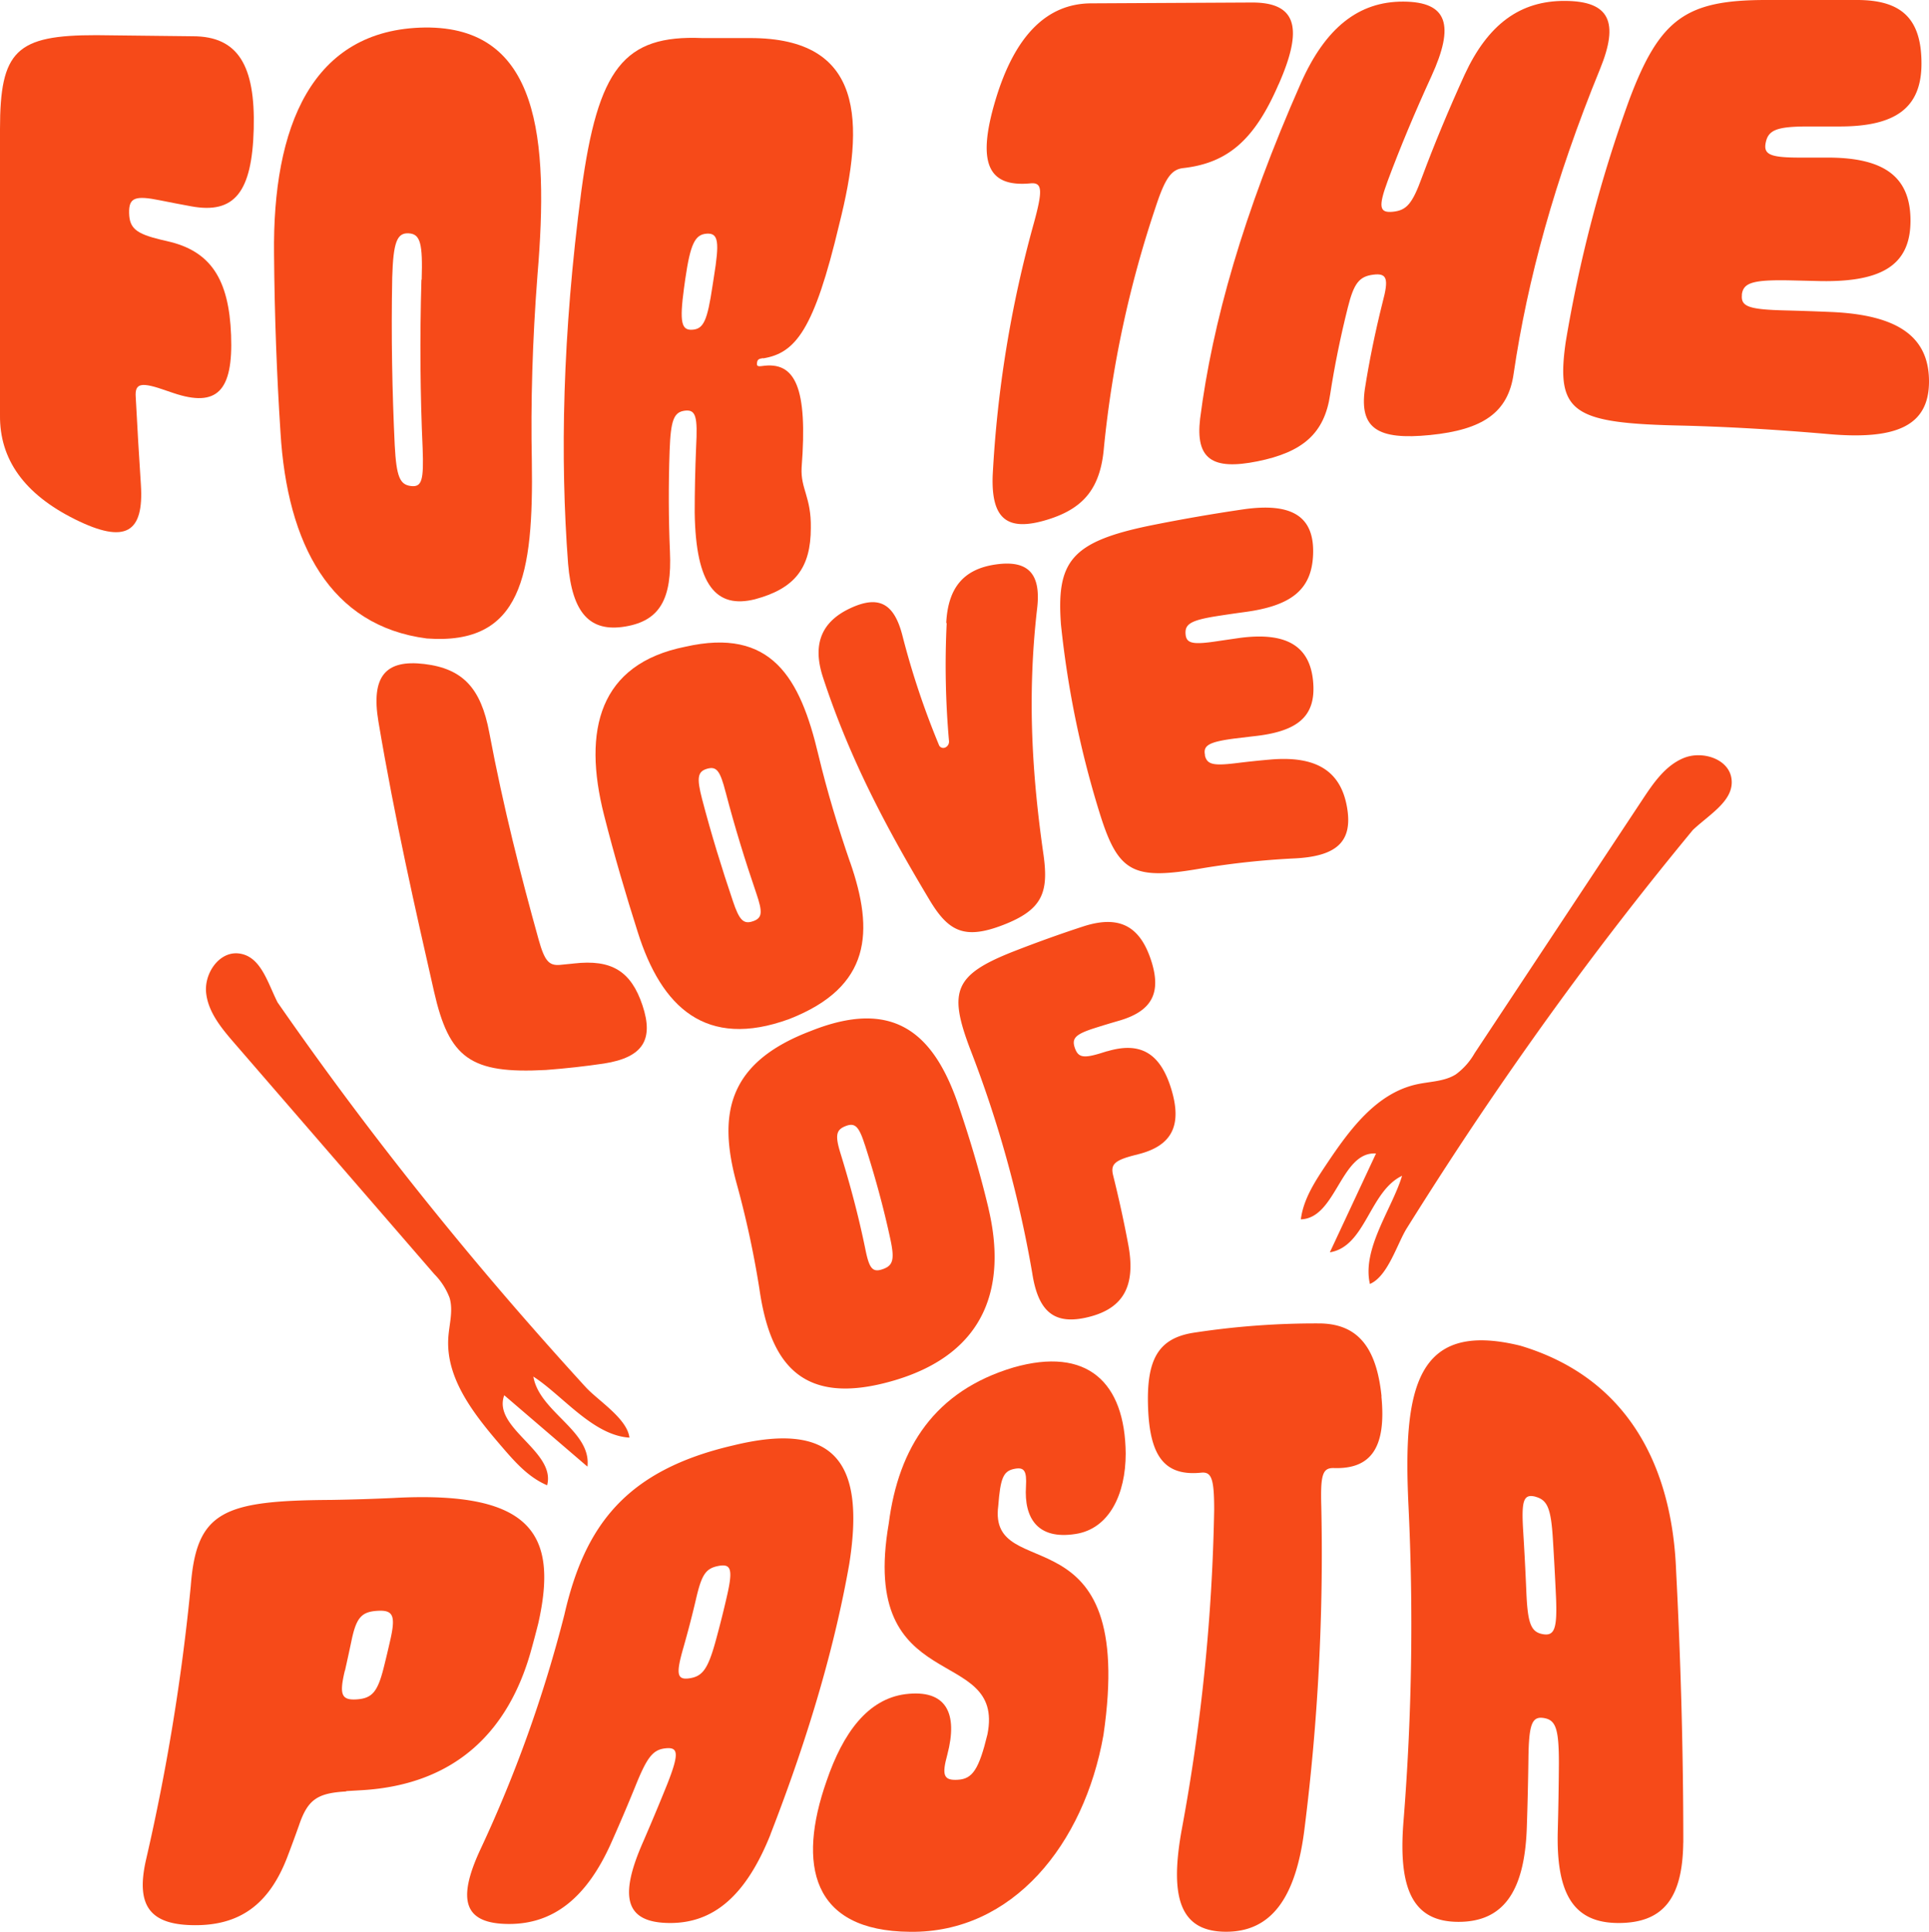 <svg xmlns="http://www.w3.org/2000/svg" viewBox="0 0 300 300.46"><defs><style>.cls-1{fill:#f64a19;}</style></defs><title>love-pasta-text</title><g id="Layer_2" data-name="Layer 2"><g id="Layer_1-2" data-name="Layer 1"><path class="cls-1" d="M26,37.51c6.78,1.51,9.61,5.93,9.94,14.61s-2.15,11.32-9,9l-1-.34c-3.95-1.4-5-1.27-4.83,1q.36,6.91.8,13.6c.48,7.44-2.33,9.32-10.24,5.39S-.07,71.43,0,64.58V20.09C0,7.87,2.51,5.45,15,5.47l15,.17c7,0,9.72,4.53,9.46,14.4s-3,13.28-9.71,12.05q-2.41-.44-4.84-.93c-3.89-.79-4.88-.43-4.83,1.95s1.05,3.23,4.94,4.17l1,.23"/><path class="cls-1" d="M65.58,43.51c.17-5.59-.18-7.11-2-7.22S61.16,37.6,61,43.15c-.18,9.22,0,17.91.39,26.11.26,4.91.8,6.12,2.52,6.33s2-.94,1.82-5.86c-.37-8.23-.46-16.94-.19-26.23M82.71,71.64c.27,17.83-1.56,28.75-16.34,27.66-15-1.95-21.71-14.63-22.75-32.09-.57-8.76-.92-18-1-27.68-.24-19.7,5.78-35,23.45-35.25,17.84-.18,19.3,17.27,17.52,38.48-.8,10.36-1.06,20-.88,28.89"/><path class="cls-1" d="M106.38,44.79c-.73,5.41-.39,6.62,1.33,6.49s2.3-1.45,3.1-6.81l.21-1.35c.88-5.45.74-6.9-1.1-6.78s-2.55,1.59-3.35,7.09l-.19,1.37M118.67,55.7c-.69.09-.88.24-.94.73s.09.59.78.5c5.2-.78,7.12,3.37,6.16,15.78-.19,3.3,1.51,4.59,1.43,9.39,0,6.21-2.46,9.43-8.68,11.1-6,1.5-9.22-2.1-9.38-13.49q0-4.92.22-10.16c.24-4.68,0-5.89-1.74-5.68s-2.21,1.5-2.38,6.23c-.19,5.49-.16,10.71.05,15.68.33,7.39-1.56,10.78-7,11.67S89,95.37,88.35,87.69c-1.25-16.56-.89-35.56,2.07-58.06C93,10.63,97,5.41,109.22,5.92h7.47c17.67,0,17.89,12.88,13.82,29-3.9,16.42-6.79,20-11.84,20.82"/><path class="cls-1" d="M198.84,13.13c-3.71,8.58-7.85,12.19-14.72,13-1.93.18-2.9,1.5-4.43,6.18a169.72,169.72,0,0,0-8,37.24c-.53,6.4-3.15,9.62-9.09,11.36s-8.44-.18-8.22-6.9a181.6,181.6,0,0,1,6.43-39.39c1.36-5,1.32-6.29-.57-6.1-6.48.6-8.41-3-5.41-13s8-15,14.92-15l25-.13c7,0,7.92,4.08,4.1,12.74"/><path class="cls-1" d="M235.41,58.07c-.84,6.11-4.81,8.77-13,9.59s-11-1.05-10.15-7.13c.68-4.35,1.59-8.82,2.75-13.46,1-3.72.72-4.63-1.45-4.35s-3,1.33-3.94,5.08c-1.17,4.67-2.08,9.17-2.75,13.53-.88,6.09-4.27,9-11.31,10.42s-9.65-.36-8.92-6.62c1.91-14.93,6.69-31.86,15.67-52.2,3.82-8.62,9-12.71,15.93-12.68s8,3.68,4.38,11.6q-3.89,8.48-6.79,16.25c-1.53,4.14-1.3,5.05.82,4.83s3-1.26,4.49-5.34q2.86-7.68,6.65-16C231.42,3.77,236.4.11,243.38.14s8.43,3.31,5.46,10.59c-7.09,17.33-11.29,32.82-13.43,47.34"/><path class="cls-1" d="M270.91,45.83c-.21,1.86,1.08,2.31,6.77,2.45q3.57.09,7.23.25C295.19,49,300,52.39,300,59.32s-5.07,9.18-16,8.16q-11.59-1-22.09-1.28c-17.24-.35-20-1.87-18.41-13a212.8,212.8,0,0,1,9.87-37.64C258.12,2.9,262.2,0,274.65,0l14.18,0c7,0,10,3,10,9.88s-4,9.79-12.73,9.79l-4.93,0c-4.88,0-6.16.57-6.56,2.5s.76,2.37,5.82,2.34h3.82c8.93,0,12.95,3.09,12.87,10s-4.73,9.51-14.78,9.19l-4.24-.1c-5.59-.09-7,.41-7.21,2.25"/><path class="cls-1" d="M89.25,149.85c5.84-.67,8.89,1.17,10.67,6.51s.09,8.1-6,9.05c-2.9.43-5.88.76-9,1-11.78.64-15.07-1.84-17.42-12.2-2.93-12.91-6.06-26.64-8.65-42-1.18-7.07,1.14-9.66,7.14-8.94s8.81,3.77,10.1,10.65c2.21,11.72,4.92,22.31,7.68,32.22.92,3.29,1.59,4.07,3.3,3.93l2.11-.21"/><path class="cls-1" d="M112.85,123.2c-.85-3.3-1.39-4.06-2.87-3.64s-1.66,1.38-.79,4.72c1.45,5.54,3.08,10.8,4.79,15.86,1,3,1.66,3.64,3.12,3.14s1.54-1.37.51-4.38c-1.71-5-3.33-10.23-4.76-15.71m19.36,10.9c3.74,10.75,3.33,19.4-9.47,24.4-13,4.75-19.9-1.88-23.56-13.53-1.84-5.78-3.62-11.81-5.24-18.2-3.36-13.24-.74-23.49,12.62-26.17,13.43-3.05,17.88,4.82,20.71,16.79,1.4,5.84,3.09,11.36,4.93,16.71"/><path class="cls-1" d="M147.16,96.88c.28-5.52,2.74-8.38,7.7-9.09s7.07,1.34,6.44,6.8c-1.59,13.68-.78,26.12,1,38.44.79,5.79-.18,8.46-6.27,10.82s-8.57,1-11.54-4c-6.34-10.6-12.26-21.52-16.53-34.6-1.66-5.18-.11-8.59,4.25-10.64,4.58-2.15,6.91-.66,8.17,4.37A125.23,125.23,0,0,0,146,115.8a.73.73,0,0,0,1,.46,1,1,0,0,0,.59-1,134.13,134.13,0,0,1-.36-18.34"/><path class="cls-1" d="M187.38,117.45c.34,1.5,1.33,1.69,5.21,1.2q2.44-.3,5-.52c7.12-.61,10.88,1.79,11.88,7.31s-1.62,7.8-8.42,8.08A125.76,125.76,0,0,0,187.2,135c-10.76,1.9-13.18.93-16.06-8.16A151.23,151.23,0,0,1,165,97.12c-.72-9.8,1.59-12.84,13.82-15.37,4.65-.94,9.48-1.79,14.53-2.53,7.63-1.1,11,1.14,10.87,6.8s-3.34,8.22-10.78,9.19q-2.12.29-4.17.61c-4.1.65-5,1.25-4.89,2.78s1.16,1.71,5.22,1.08l3.09-.45c7.35-1,11,1.23,11.52,6.69s-2.29,7.87-9.36,8.6l-3,.36c-3.92.53-4.76,1.09-4.44,2.57"/><path class="cls-1" d="M134.48,178c-.91-2.88-1.55-3.43-3-2.85s-1.64,1.43-.74,4.31c1.48,4.8,2.79,9.69,3.83,14.77.61,3.06,1.12,3.72,2.72,3.16s1.85-1.5,1.2-4.57c-1.09-5.11-2.45-10-4-14.82m19.25,10c2.79,11.85-.21,22.42-14.65,26.69-14.78,4.36-19.39-3.08-21-14.32a149.4,149.4,0,0,0-3.51-16.24c-3-10.93-1.36-18.89,11.51-23.78,12.63-5.05,18.92.08,22.78,11,1.83,5.34,3.5,10.84,4.88,16.66"/><path class="cls-1" d="M172.18,163.51c5.17-1.55,8.29.26,10,5.94s0,8.77-5.17,10.07l-.74.19c-3,.79-3.57,1.44-3.15,3.11.87,3.5,1.67,7.11,2.37,10.87,1.16,6.36-.82,9.79-6.14,11.13s-7.87-.72-8.81-6.79a181.08,181.08,0,0,0-9.71-35c-3.34-8.87-2.39-11.41,6.66-15,3.63-1.42,7.33-2.76,11.15-4,5.37-1.68,8.57-.06,10.33,5.18s.17,8.1-5.08,9.58q-1.87.54-3.72,1.13c-2.95.95-3.53,1.59-3,3.09s1.37,1.63,4.31.7l.74-.23"/><path class="cls-1" d="M53.63,259.83c-.88,3.7-.55,4.63,1.84,4.47s3.25-1.16,4.19-4.87q.58-2.31,1.09-4.59c.8-3.64.34-4.47-2.1-4.31s-3.25,1.07-4,4.71q-.48,2.28-1,4.59m.21,18.79c-4.51.25-6,1.26-7.36,5.27q-.89,2.51-1.87,5.07c-2.81,7.21-7.31,10.48-14.31,10.46s-9.19-3-7.65-10a332.16,332.16,0,0,0,7-42.78c.89-11.61,5.07-13.26,21.81-13.36q4.94-.08,9.65-.3c21.51-1.18,25.74,5.52,22.58,19.51q-.58,2.31-1.25,4.68c-3.31,11.4-11,20.44-26.42,21.27l-2.23.13"/><path class="cls-1" d="M111.72,243.55c-2,.39-2.61,1.38-3.5,5.25q-.85,3.64-1.93,7.43c-1.17,4.07-1.06,5.09.95,4.79s2.84-1.45,4-5.58q1.06-3.85,1.89-7.53c.87-3.91.52-4.73-1.41-4.36m8.12,41.73c-3.74,9.36-8.72,13.84-15.69,13.8s-7.92-4.06-4.1-12.69q2-4.62,3.76-9c1.83-4.67,1.69-5.69-.29-5.48s-2.88,1.35-4.72,5.93q-1.75,4.31-3.77,8.84c-3.82,8.53-9,12.58-15.92,12.55s-8.07-3.64-4.45-11.48a205.88,205.88,0,0,0,13.11-36.61c3.16-13.8,9.48-22.46,26.31-26.35,16.15-3.94,20.42,3.09,18,18.44-2.17,12.34-6.08,26.17-12.26,42.07"/><path class="cls-1" d="M149,276.8c2.24-.13,3.25-1.63,4.57-7.07,2.8-14.1-20.06-5.58-15.35-32.78,1.52-11.87,7.18-20.61,19.36-24.26,11.49-3.3,17.39,2.26,17.49,13.38,0,6.3-2.55,11.72-7.82,12.51-5.89.92-8-2.47-7.69-7.39.14-2.46-.26-3.08-1.9-2.72s-2.08,1.47-2.41,5.73c-1.65,12.55,21.58,0,16.36,35.65-3,17-14.13,30.8-30.07,30.6-15.37-.11-17.54-10.48-13-23.43,2.59-7.6,6.46-12.77,12.26-13.53,6.41-.8,8.21,3,6.53,9.4-.89,3.25-.58,4.06,1.69,3.91"/><path class="cls-1" d="M214.84,217.19c.78,8-1.65,11.36-7.49,11.13-1.68,0-2,1.11-1.86,6a340.85,340.85,0,0,1-2.6,50c-1.33,11-5.27,16.16-12.28,16.12s-8.81-5.18-6.78-16.13a300.43,300.43,0,0,0,5-49.52c0-4.82-.42-5.9-2-5.75-5.73.59-8-2.58-8.28-10.08s1.56-10.78,7-11.67a125,125,0,0,1,19.76-1.46c5.69.1,8.75,3.5,9.55,11.34"/><path class="cls-1" d="M238.78,232.77c-1.85-.45-2.19.59-1.89,5.4q.28,4.52.48,9.21c.2,5,.67,6.42,2.53,6.77s2.3-.82,2.09-5.77q-.21-4.63-.49-9.1c-.3-4.76-.87-6-2.72-6.5m23,53.8c-.1,8.62-3.09,12.51-10.09,12.5s-9.71-4.56-9.42-14.47q.14-5.27.17-10.35c0-5.4-.48-6.76-2.35-7.06s-2.33,1-2.39,6.48q-.07,5.18-.25,10.56c-.34,10-3.69,14.69-10.68,14.66s-9.37-5-8.49-15.71a384,384,0,0,0,.76-49.2c-.83-17.92,1.08-28.7,17.39-24.7,16.75,5,23.62,18.77,24.24,35,.69,13.38,1.12,27.43,1.12,42.32"/><path class="cls-1" d="M267.22,124.37q-15.3,18.09-29,37.44-6.77,9.55-13.15,19.36-3.19,4.91-6.29,9.87c-1.48,2.37-2.94,7.48-5.73,8.65-1.27-5.48,3.49-11.77,5-16.82-5.09,2.43-5.66,11-11.23,11.9L214,179.4c-5.49-.35-6.19,10.09-11.69,10.24.4-3.16,2.23-5.94,4-8.59,3.54-5.29,7.69-11,14-12.4,2.07-.46,4.33-.43,6.11-1.56a10.52,10.52,0,0,0,2.91-3.28l26.16-39.53c1.68-2.54,3.53-5.23,6.37-6.39s6.88.09,7.4,3.08c.64,3.71-3.9,5.9-6.51,8.64"/><path class="cls-1" d="M39.88,151.11q13.29,19.58,28.25,38,7.38,9.1,15.13,17.9,3.87,4.4,7.83,8.73c1.89,2.07,6.45,4.88,6.8,7.85-5.68-.34-10.45-6.61-14.94-9.49.93,5.51,9.06,8.44,8.41,14L78.42,217c-1.89,5.11,8.07,8.7,6.67,14-3-1.27-5.14-3.78-7.23-6.21-4.15-4.84-8.54-10.38-8.14-16.71.13-2.09.8-4.22.2-6.23a10.47,10.47,0,0,0-2.37-3.68L36.48,162.27c-2-2.31-4.09-4.81-4.42-7.83s2-6.5,5.07-6.15c3.78.44,4.64,5.35,6.57,8.59"/></g></g></svg>